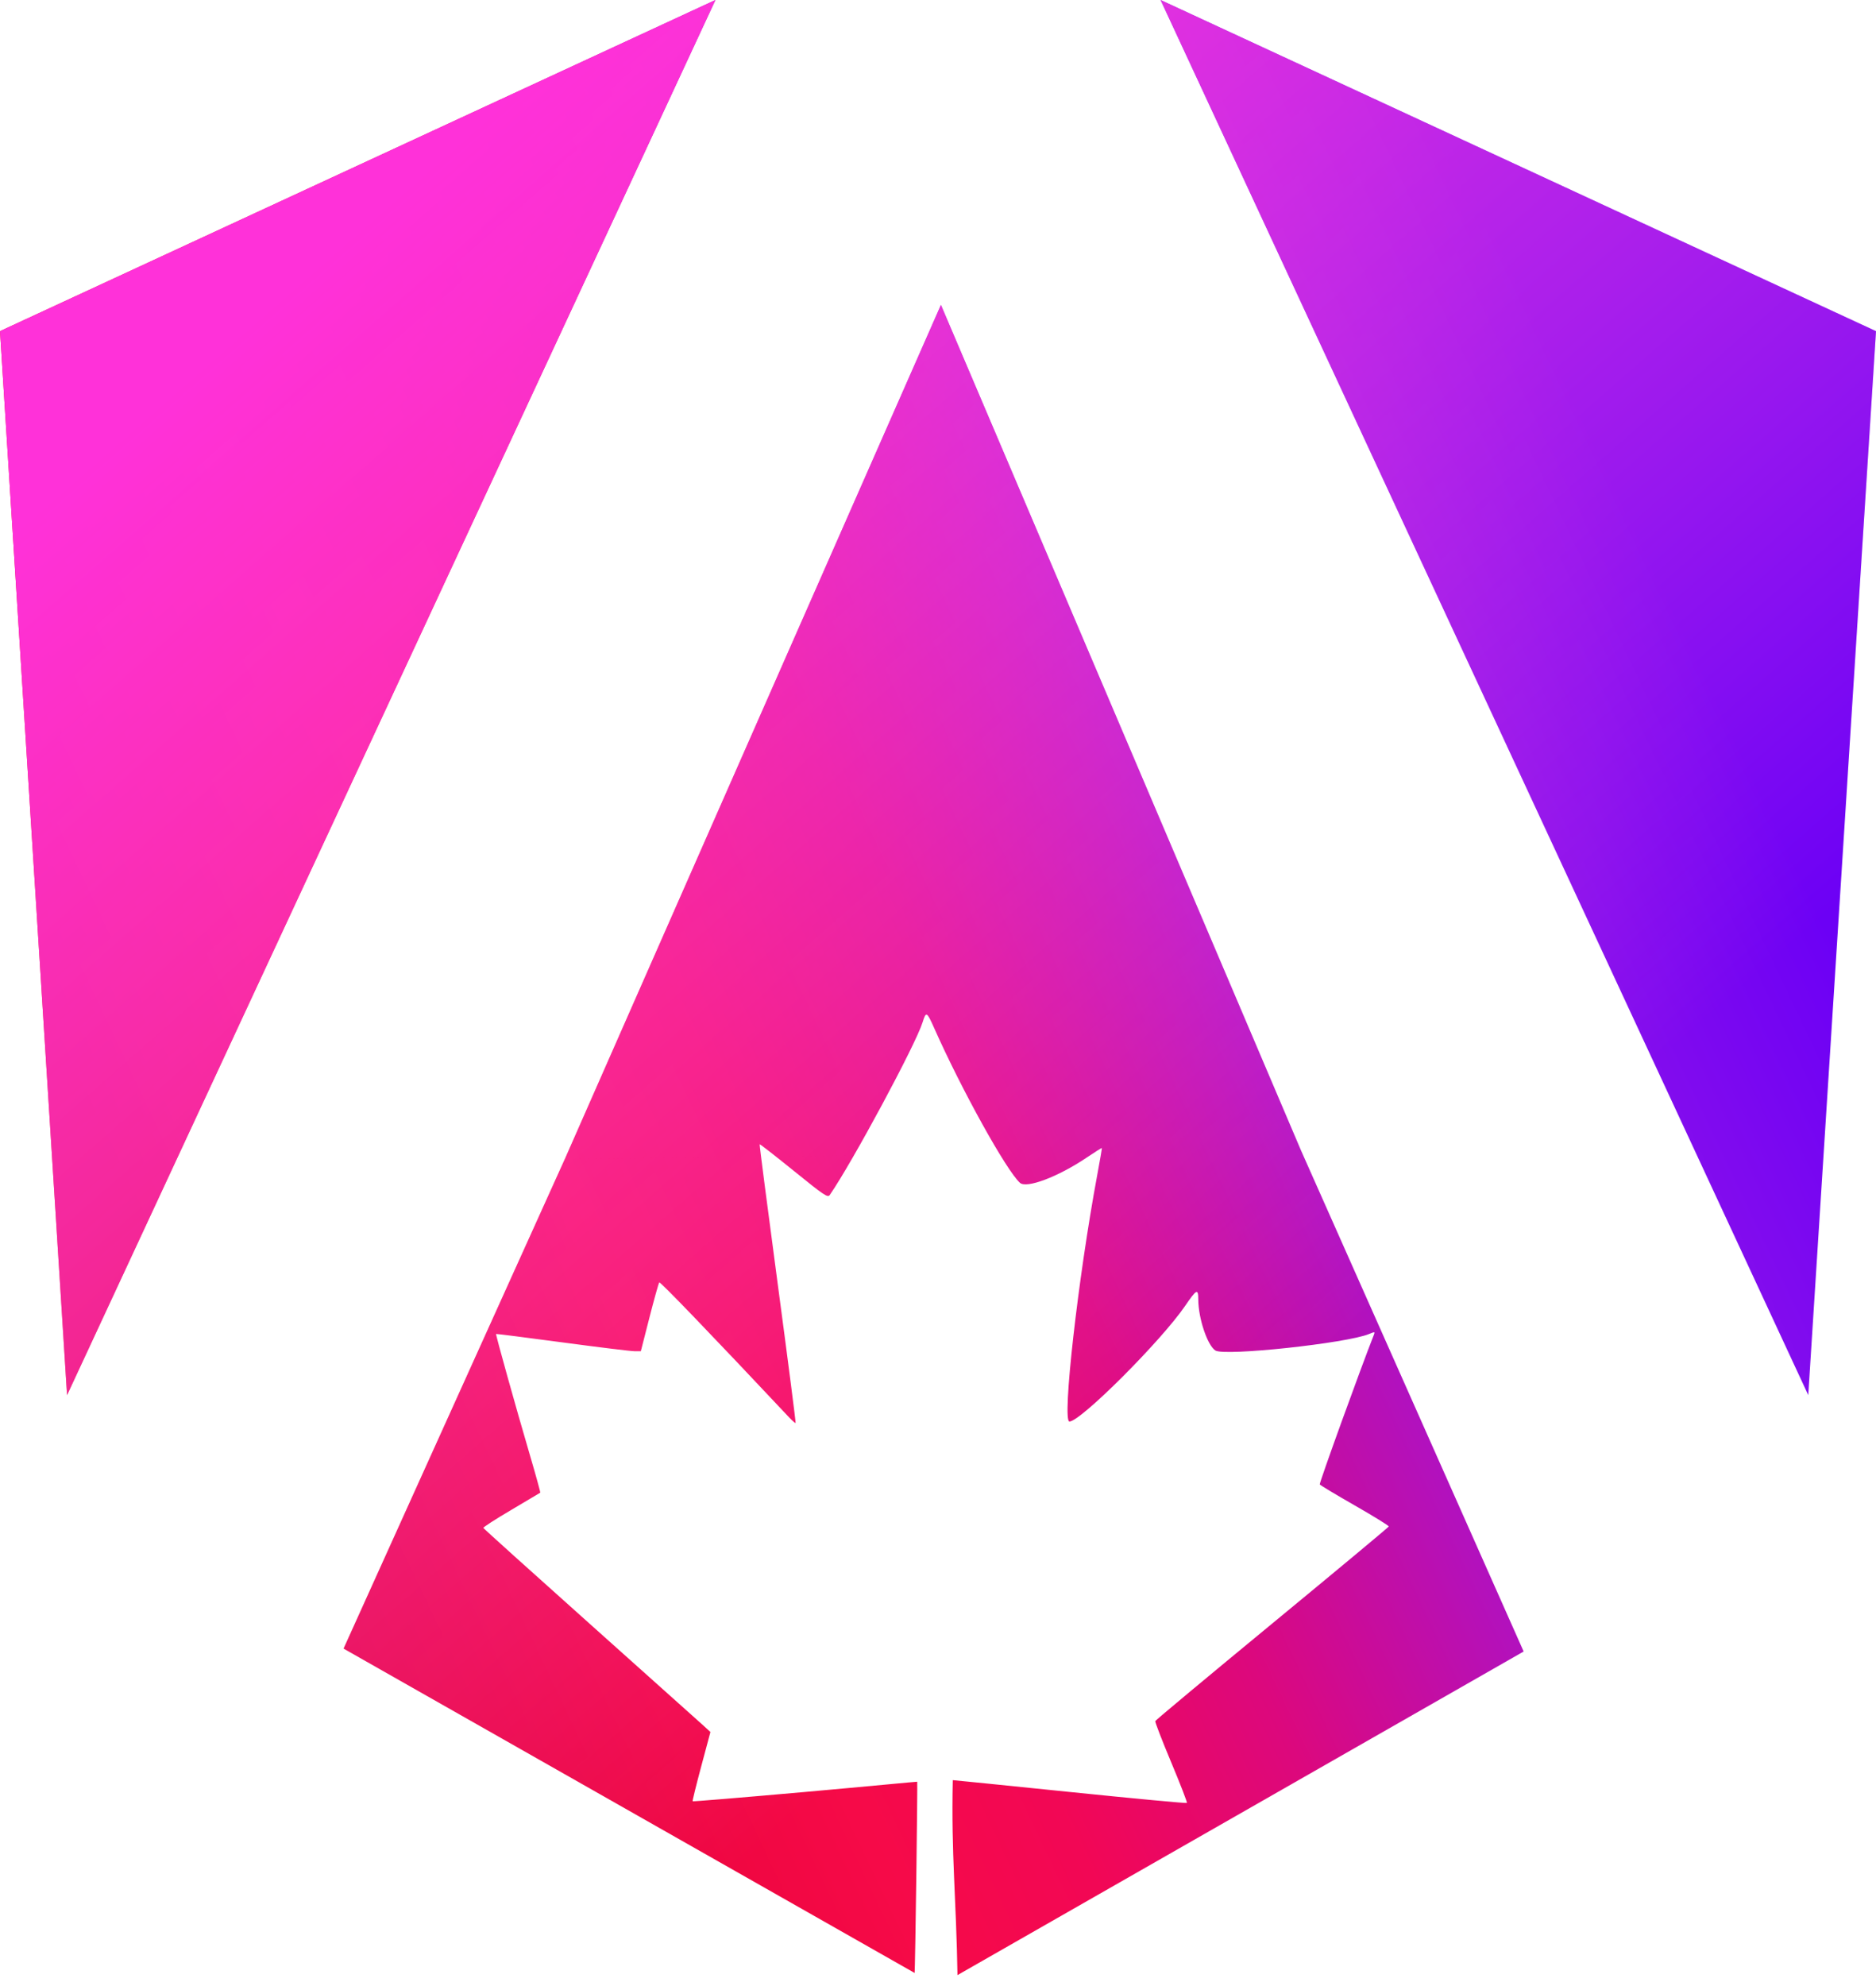 <svg
   xmlns:dc="http://purl.org/dc/elements/1.1/"
   xmlns:cc="http://creativecommons.org/ns#"
   xmlns:rdf="http://www.w3.org/1999/02/22-rdf-syntax-ns#"
   xmlns:svg="http://www.w3.org/2000/svg"
   xmlns="http://www.w3.org/2000/svg"
   xmlns:sodipodi="http://sodipodi.sourceforge.net/DTD/sodipodi-0.dtd"
   xmlns:inkscape="http://www.inkscape.org/namespaces/inkscape"
   inkscape:version="1.0 (4035a4fb49, 2020-05-01)"
   fill="none"
   viewBox="0 0 3484.375 529.138"
   width="500"
   version="1.1"
   id="svg31"
   sodipodi:docname="ng.svg"
   height="529.138">
  <rect x="0" y="0" width="3484.375" height="529.138" fill="#333333" stroke="none"/>
  <sodipodi:namedview
     inkscape:current-layer="svg31"
     inkscape:window-maximized="1"
     inkscape:window-y="1072"
     inkscape:window-x="-8"
     inkscape:window-height="1009"
     inkscape:window-width="1920"
     inkscape:cy="323.86615"
     inkscape:cx="108.50254"
     inkscape:zoom="0.78003528"
     inkscape:document-rotation="0"
     pagecolor="#ffffff"
     bordercolor="#666666"
     borderopacity="1"
     objecttolerance="10"
     gridtolerance="10"
     guidetolerance="10"
     id="namedview33"
     showgrid="false" />
  <defs
     id="defs29">
    <linearGradient
       id="b"
       x1="49.009"
       x2="225.829"
       y1="213.75"
       y2="129.722"
       gradientUnits="userSpaceOnUse"
       gradientTransform="translate(0.641,646.648)">
      <stop
         stop-color="#E40035"
         id="stop8" />
      <stop
         offset=".24"
         stop-color="#F60A48"
         id="stop10" />
      <stop
         offset=".352"
         stop-color="#F20755"
         id="stop12" />
      <stop
         offset=".494"
         stop-color="#DC087D"
         id="stop14" />
      <stop
         offset=".745"
         stop-color="#9717E7"
         id="stop16" />
      <stop
         offset="1"
         stop-color="#6C00F5"
         id="stop18" />
    </linearGradient>
    <linearGradient
       id="c"
       x1="41.025"
       x2="156.741"
       y1="28.344"
       y2="160.344"
       gradientUnits="userSpaceOnUse"
       gradientTransform="translate(0.641,646.648)">
      <stop
         stop-color="#FF31D9"
         id="stop21" />
      <stop
         offset="1"
         stop-color="#FF5BE1"
         stop-opacity="0"
         id="stop23" />
    </linearGradient>
  </defs>
  <g
     transform="matrix(15.686,0,0,15.685,0,-0.174)"
     id="layer5"
     style="display:inline">
    <rect
       style="fill:#ffffff;fill-opacity:1;stroke-width:7.116"
       id="rect977"
       width="222.135"
       height="235.099"
       x="-1.2434498e-14"
       y="-100.67" />
  </g>
  <g
     transform="matrix(15.69,0,0,15.69,-2.3534912e-6,0.366)"
     id="g32">
    <g
       transform="translate(-0.296,-746.282)"
       style="display:inline"
       id="layer1">
      <g
         transform="translate(-0.345,-1.036)"
         id="g967">
        <path
           sodipodi:nodetypes="cccccccccccccccccccc"
           fill="url(#b)"
           d="m 222.718,685.84 -8.019,125.923 -76.671,-165.115 z m -41.711,156.265 -67.948,38.828 -1.434,-0.056 -1.427,0.003 -68.883,-39.121 26.195,-57.943 87.129,-1.036 z m -68.982,-159.369 42.615,100.045 -87.129,1.036 z M 8.578,811.763 0.641,685.84 85.331,646.648 Z"
           id="path2"
           style="fill:url(#b)" />
        <g
           id="g962">
          <path
             style="fill:url(#c)"
             id="path4"
             d="m 222.718,685.84 -8.019,125.923 -76.671,-165.115 z m -41.711,155.922 -67.581,38.929 -1.964,-0.143 -1.803,-0.022 -68.343,-38.765 26.195,-57.943 87.129,-1.036 z m -68.982,-159.026 42.615,100.045 -87.129,1.036 z M 8.578,811.763 0.641,685.84 85.331,646.648 Z"
             fill="url(#c)"
             sodipodi:nodetypes="cccccccccccccccccccc" />
        </g>
      </g>
    </g>
    <g
       transform="translate(-0.296,-746.282)"
       style="display:inline"
       id="layer2">
      <path
         sodipodi:nodetypes="cccccccccccccccsccccccccscccccccsccccccccccsccc"
         style="display:block;fill:#ffffff;stroke-width:0.633"
         id="path0"
         d="m 113.65,879.819 c -0.162,-9.964 -0.757,-14.443 -0.566,-23.525 0.088,-10e-4 6.335,0.63 13.882,1.403 7.548,0.773 13.772,1.356 13.832,1.295 0.061,-0.06 -0.774,-2.22 -1.855,-4.798 -1.081,-2.579 -1.931,-4.779 -1.888,-4.89 0.042,-0.111 6.267,-5.303 13.834,-11.537 7.566,-6.234 13.779,-11.406 13.807,-11.493 0.027,-0.087 -1.774,-1.201 -4.002,-2.476 -2.229,-1.275 -4.104,-2.401 -4.167,-2.504 -0.085,-0.136 4.861,-13.803 6.416,-17.732 0.135,-0.343 0.091,-0.348 -0.569,-0.073 -2.629,1.098 -17.139,2.655 -18.209,1.954 -0.94,-0.616 -2.008,-3.796 -2.018,-6.006 -0.005,-1.359 -0.19,-1.275 -1.544,0.709 -2.833,4.152 -12.39,13.706 -13.71,13.706 -0.893,0 1.019,-16.97 3.28,-29.114 0.328,-1.76 0.579,-3.224 0.558,-3.253 -0.02,-0.031 -0.844,0.488 -1.831,1.152 -3.358,2.257 -7.088,3.665 -7.861,2.966 -1.615,-1.461 -6.919,-11.025 -10.149,-18.299 -0.881,-1.984 -0.967,-2.027 -1.381,-0.694 -0.814,2.616 -8.287,16.514 -10.986,20.43 -0.238,0.346 -0.631,0.083 -4.25,-2.847 -2.194,-1.776 -4.016,-3.195 -4.05,-3.155 -0.035,0.041 0.926,7.463 2.133,16.494 1.208,9.031 2.163,16.453 2.122,16.493 -0.041,0.04 -0.394,-0.267 -0.786,-0.684 -9.131,-9.719 -15.244,-16.071 -15.352,-15.954 -0.076,0.082 -0.598,1.948 -1.161,4.147 l -1.022,3.999 -0.76,-0.003 c -0.417,-10e-4 -4.263,-0.473 -8.544,-1.046 -4.282,-0.573 -7.807,-1.021 -7.833,-0.996 -0.065,0.062 2.37,8.777 3.989,14.281 0.72,2.447 1.279,4.474 1.243,4.505 -0.035,0.031 -1.58,0.947 -3.431,2.037 -1.851,1.09 -3.339,2.049 -3.306,2.132 0.033,0.083 5.675,5.167 12.537,11.298 6.863,6.131 12.897,11.532 13.411,12.002 l 0.933,0.854 -1.089,4.063 c -0.599,2.235 -1.057,4.096 -1.016,4.136 0.04,0.039 5.963,-0.451 13.163,-1.091 7.2,-0.64 13.403,-1.243 13.42,-1.222 0.052,0.065 -0.212,21.131 -0.321,23.18 l 2.671,0.968"
         stroke="none"
         fill="#ffffff"
         fill-rule="evenodd" />
    </g>
  </g>
</svg>
